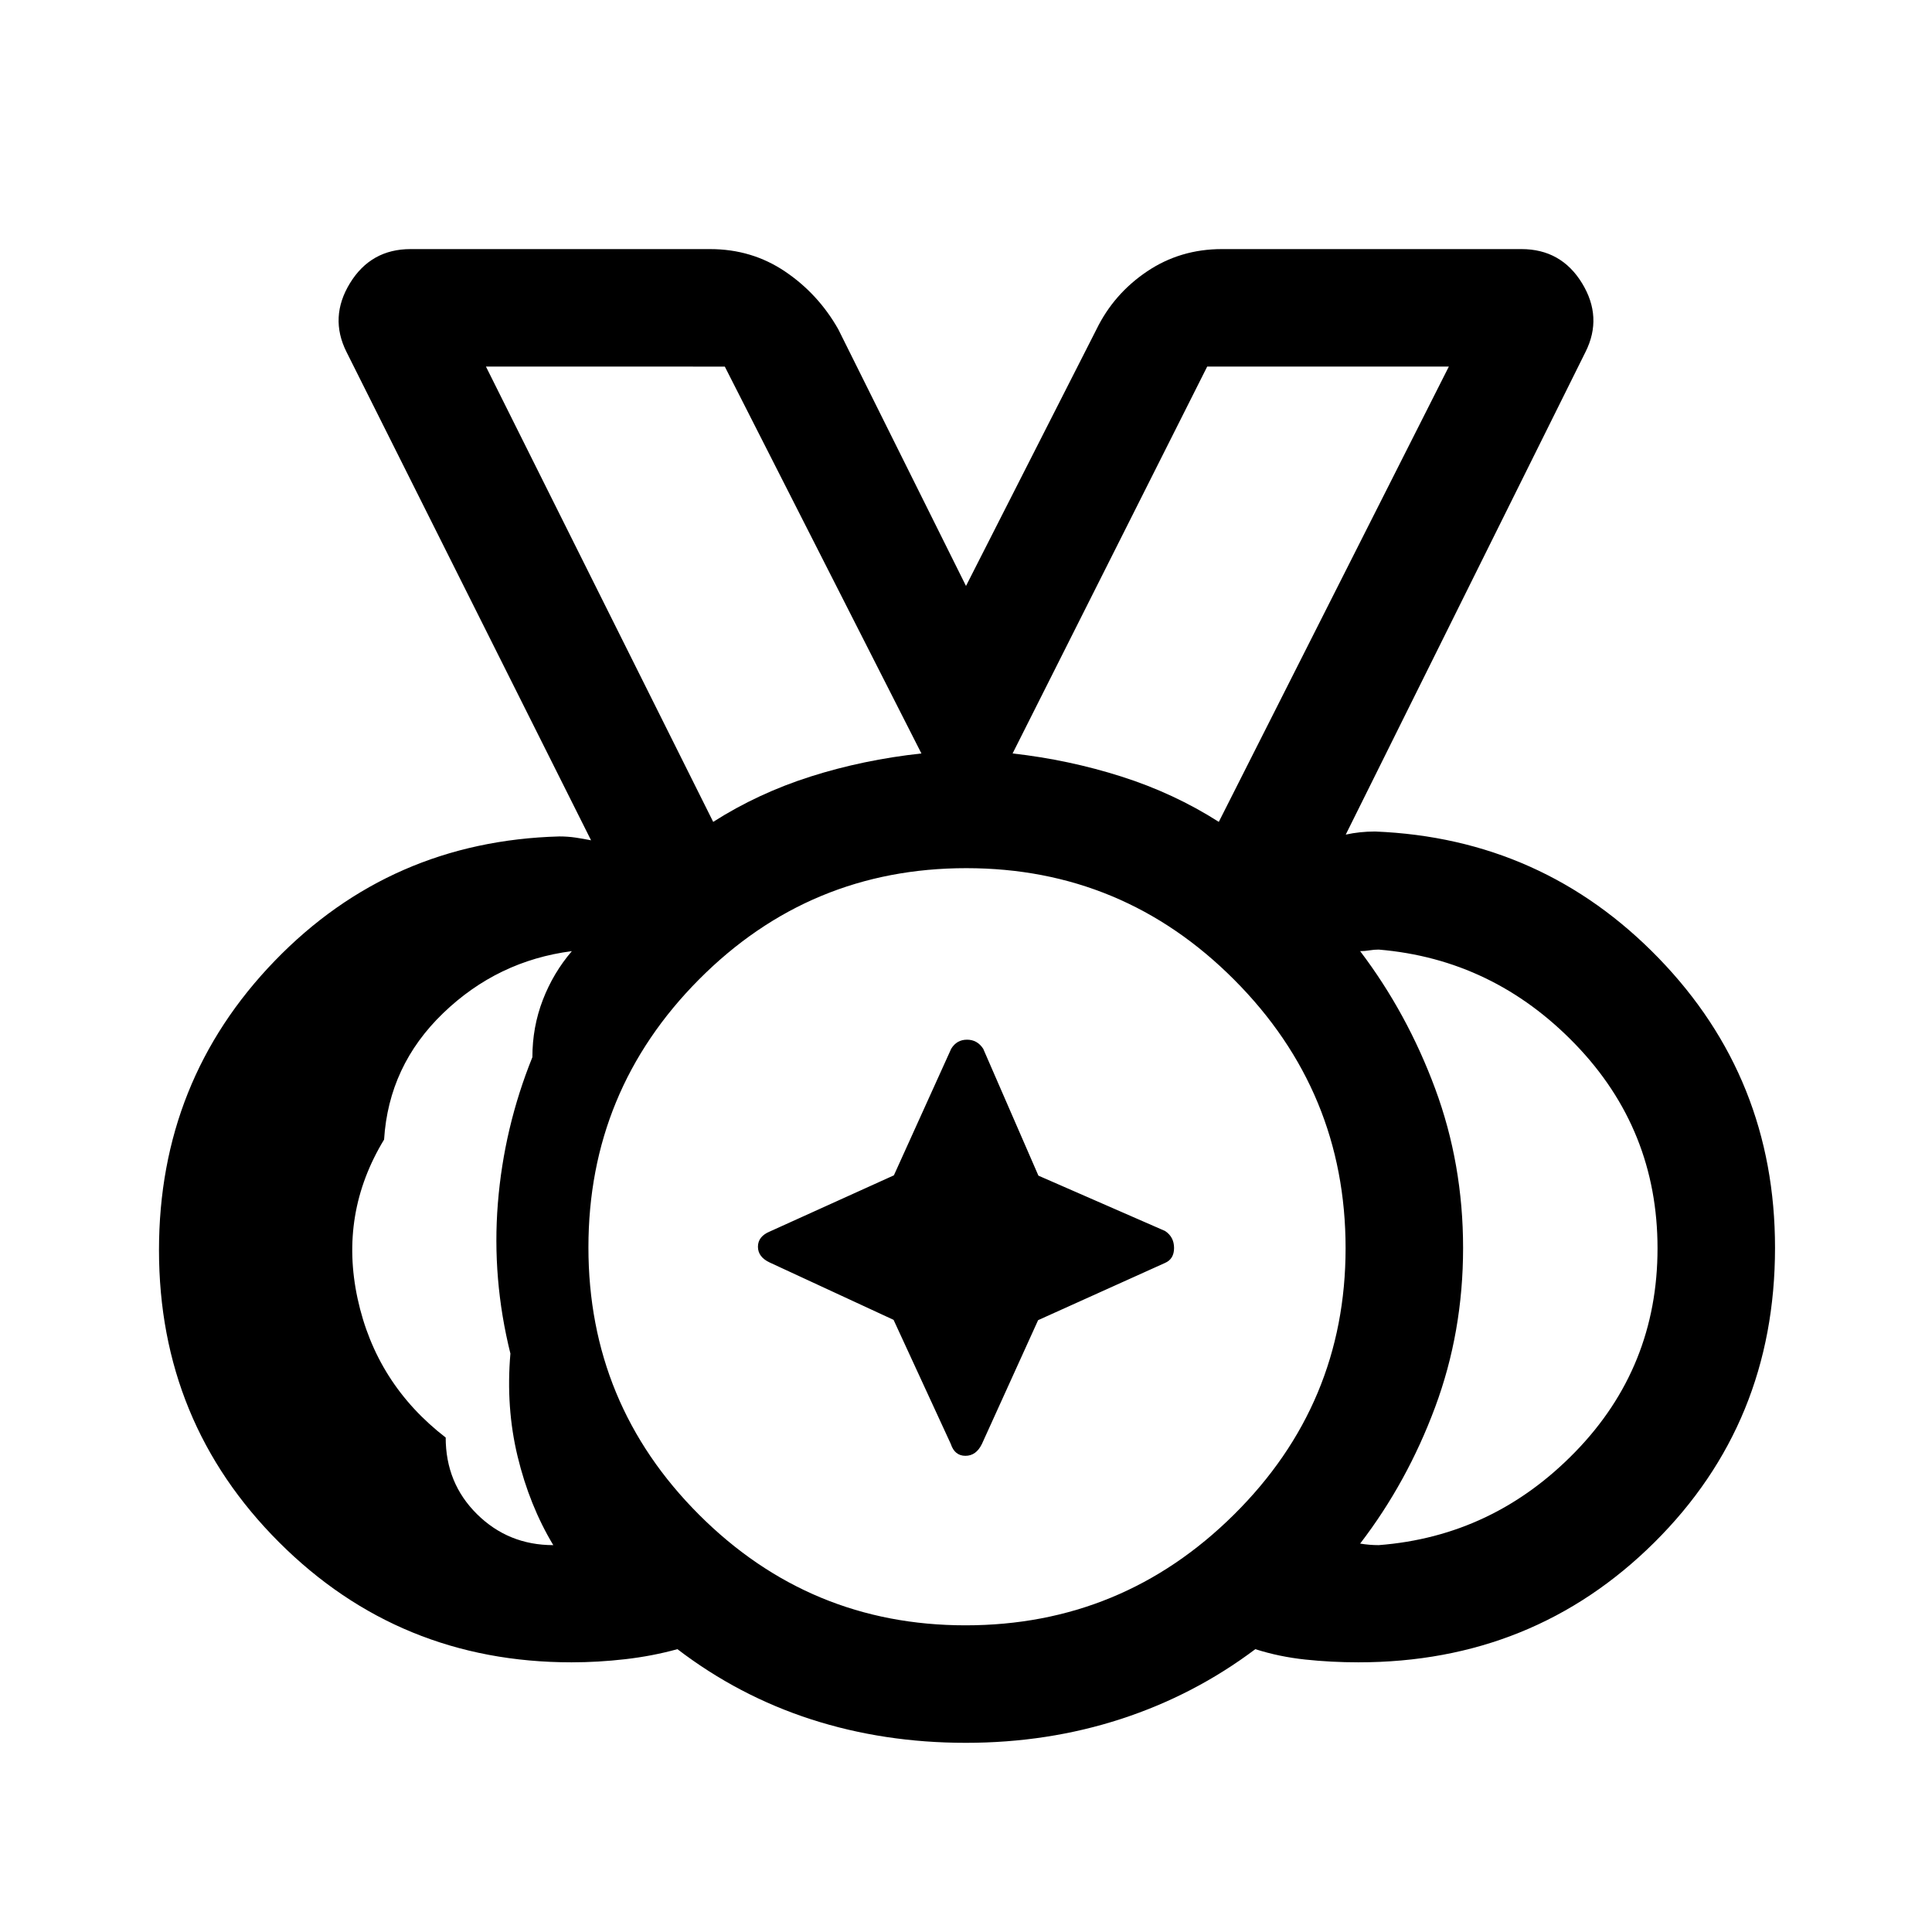 <svg xmlns="http://www.w3.org/2000/svg" height="48" viewBox="0 96 960 960" width="48"><path d="M479.765 903.615q77.844 0 133.347-54.976 55.503-54.976 55.503-132.404 0-77.844-55.285-133.347-55.285-55.503-133.154-55.503-77.868 0-132.83 55.285-54.961 55.285-54.961 133.154 0 77.868 54.976 132.83 54.976 54.961 132.404 54.961Zm-125.38-399.229q22.308-14.231 48.423-22.538 26.115-8.308 55.038-11.462l-97.692-192.23H241.463l112.922 226.23Zm251.23 0 114.307-226.23H599.846l-96.692 192.23q27.923 3.154 54.038 11.462 26.115 8.307 48.423 22.538ZM274.924 863.769q-11.845-19.691-17.729-44.068-5.885-24.376-3.577-51.113-9.231-37.122-6.232-74.661 2.999-37.538 17.153-72.615 0-15.001 5.192-28.464 5.193-13.462 14.424-24.232-36.921 4.769-63.959 30.823-27.038 26.054-29.346 62.805-22.309 36.751-13.157 79.058 9.152 42.308 43.765 69.001 0 22.694 15.579 38.08 15.578 15.386 37.887 15.386Zm410.152 0q56.923-4.384 97.731-46.401 40.808-42.017 40.808-101.077 0-59.06-40.808-101.368-40.808-42.308-97.731-47.077-2.308 0-4.616.385t-4.615.385q23.384 30.846 37.269 68.3 13.885 37.454 13.885 79.192 0 41.738-13.885 79.084-13.885 37.346-37.269 67.808 2.307.384 4.615.577 2.308.192 4.616.192Zm-205.181 98.23q-40.737 0-76.816-11.658-36.078-11.657-66.463-34.881-12.436 3.436-25.949 4.987-13.513 1.552-26.667 1.552-85.629 0-145.314-59.639-59.685-59.639-59.685-145.203 0-84.243 57.539-143.738 57.538-59.495 141.384-61.802 4.231 0 8.077.577 3.847.577 7.693 1.346L172.156 270.85q-8.615-17.231 1.75-34.154 10.366-16.923 30.097-16.923h148.843q20.723 0 37.217 11.115 16.493 11.116 26.475 28.731L480 387.159l64.847-127.54q8.597-17.615 25.09-28.731 16.494-11.115 37.217-11.115h148.843q19.731 0 30.097 16.923 10.365 16.923 1.75 34.154L668.691 510.713q3.461-.77 7.116-1.154 3.654-.385 7.5-.385 83.23 3.366 140.961 63.01Q881.999 631.828 881.999 716q0 86.974-60.013 146.486Q761.974 921.999 675 921.999q-13.539 0-26.5-1.385-12.962-1.385-24.731-5.154-30.378 22.839-66.763 34.689-36.384 11.85-77.111 11.85ZM480 716ZM354.385 504.386l-112.922-226.23 112.922 226.23Zm251.23 0 114.307-226.23-114.307 226.23ZM444.018 751.832l-61.528-28.488q-5.875-2.746-5.875-7.853 0-5.106 5.91-7.564l61.643-27.909 28.488-62.912q2.746-4.491 7.853-4.491 5.106 0 8.044 4.507l27.429 63.046 62.912 27.488q4.491 2.946 4.491 8.453 0 5.506-4.507 7.444l-63.046 28.429-27.921 61.509q-2.859 5.894-8.193 5.894-5.333 0-7.271-5.892l-28.429-61.661Z"/></svg>
